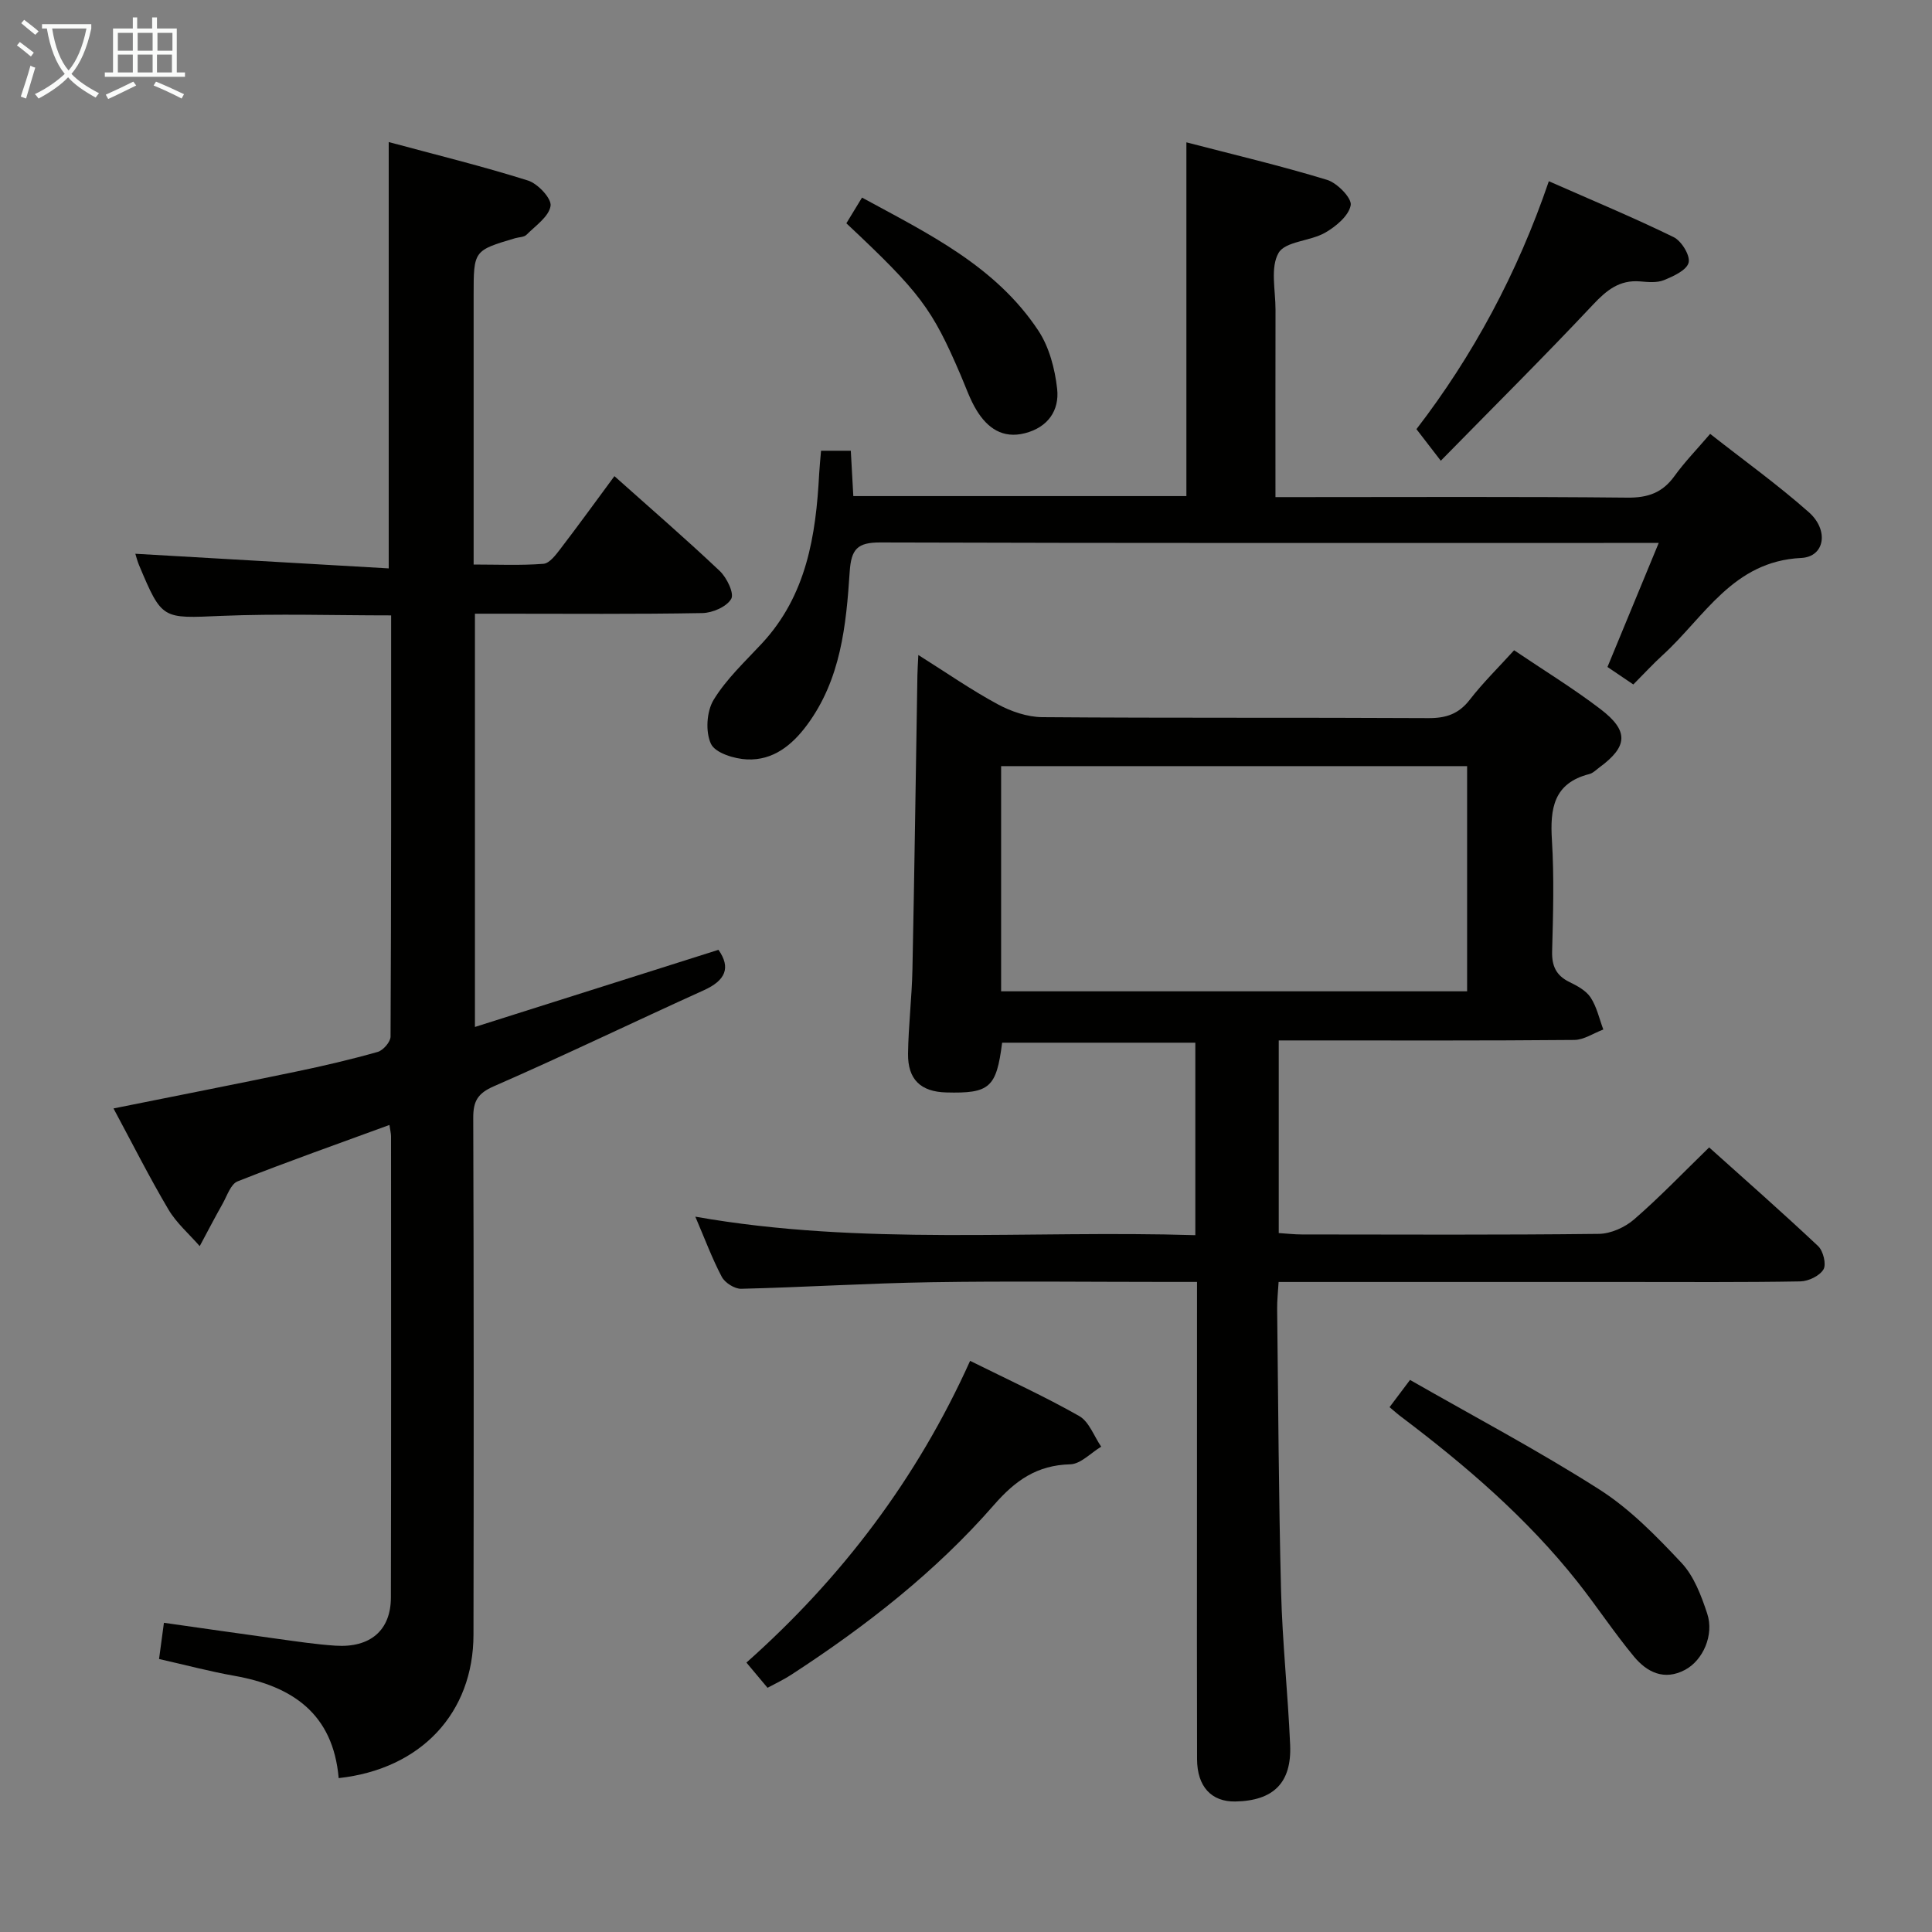<svg enable-background="new 0 0 400 400" viewBox="0 0 400 400" xmlns="http://www.w3.org/2000/svg"><rect x="0" y="0" width="400" height="400" fill="#808080" stroke="none"/><g fill="#010100"><path d="m247.83 265.41c-2.45 0-4.24 0-6.04 0-16.33 0-32.66-.2-48.98.06-13.12.21-26.24 1.04-39.36 1.36-1.35.03-3.36-1.24-4.01-2.47-2.01-3.8-3.51-7.87-5.48-12.46 34.55 6.09 68.91 2.76 103.52 3.83 0-13.57 0-26.48 0-39.85-13.29 0-26.65 0-40 0-1.18 9.31-2.58 10.54-11.57 10.3-5.27-.14-7.98-2.67-7.91-8.04.08-5.81.79-11.61.91-17.43.42-20.3.69-40.61 1.03-60.92.02-1.12.1-2.24.19-4.18 5.8 3.65 10.94 7.23 16.42 10.19 2.77 1.5 6.13 2.65 9.23 2.68 26.66.21 53.32.05 79.97.2 3.66.02 6.27-.87 8.55-3.81 2.73-3.53 5.95-6.68 9.18-10.24 6.13 4.14 12.23 7.87 17.89 12.19 5.92 4.52 5.67 7.74-.25 12.08-.67.49-1.31 1.17-2.07 1.36-7.42 1.89-8.15 7.18-7.74 13.71.47 7.64.25 15.33.04 22.98-.08 3.06.83 5.02 3.59 6.37 1.62.79 3.45 1.78 4.38 3.2 1.28 1.95 1.79 4.39 2.63 6.63-2.01.75-4 2.14-6.02 2.16-18.49.17-36.99.1-55.48.1-1.79 0-3.58 0-5.7 0v39.88c1.61.1 3.2.29 4.79.29 20.49.02 40.99.12 61.48-.12 2.48-.03 5.41-1.35 7.32-3.01 5.27-4.57 10.11-9.63 15.52-14.89 7.4 6.64 15.1 13.41 22.57 20.44 1.05.99 1.73 3.76 1.1 4.82-.8 1.34-3.11 2.45-4.79 2.48-11.99.21-23.99.12-35.99.12-21.99 0-43.99 0-65.98 0-1.82 0-3.63 0-6.05 0-.12 2.06-.32 3.81-.3 5.56.23 19.47.31 38.95.81 58.42.27 10.63 1.42 21.23 1.88 31.86.34 7.87-3.47 11.57-11.34 11.72-4.94.09-7.91-3.07-7.93-8.74-.05-16.16-.02-32.32-.02-48.49.01-16.49.01-32.97.01-50.34zm55.92-106.79c-32.44 0-64.44 0-96.48 0v46.62h96.48c0-15.64 0-30.93 0-46.62z"/><path d="m70.12 368.14c-1.16-13.35-9.6-19.05-21.59-21.18-5.04-.89-10.01-2.22-15.6-3.48.3-2.23.62-4.59 1.01-7.5 8.04 1.14 15.84 2.27 23.65 3.34 3.95.54 7.9 1.14 11.87 1.4 7.19.47 11.46-3.17 11.47-9.97.07-31.82.04-63.65.03-95.47 0-.62-.17-1.24-.33-2.37-10.67 3.91-21.13 7.6-31.44 11.68-1.42.56-2.17 2.97-3.09 4.61-1.64 2.9-3.17 5.86-4.75 8.8-2.19-2.51-4.81-4.77-6.48-7.59-3.96-6.69-7.46-13.65-11.37-20.92 12.89-2.59 25.34-5.03 37.77-7.62 5.68-1.18 11.34-2.5 16.92-4.08 1.14-.32 2.66-2.07 2.67-3.17.15-28.96.12-57.93.12-87.21-11.94 0-23.54-.38-35.11.1-12.3.52-12.29.88-17.07-10.47-.37-.88-.6-1.81-.78-2.39 17.44 1.01 34.79 2.01 52.46 3.03 0-29.85 0-58.68 0-88.27 9.75 2.63 19.39 4.99 28.84 7.97 2.03.64 4.91 3.72 4.67 5.25-.34 2.21-3.11 4.1-4.99 5.98-.51.51-1.56.48-2.35.71-8.59 2.55-8.59 2.55-8.59 11.83v55.73c4.97 0 9.74.22 14.46-.15 1.26-.1 2.57-1.87 3.53-3.12 3.72-4.86 7.32-9.83 11.16-15.03 7.52 6.72 14.81 13.01 21.8 19.63 1.46 1.38 3.04 4.63 2.38 5.78-.93 1.63-3.86 2.9-5.96 2.94-13.82.25-27.66.13-41.48.13-1.79 0-3.58 0-5.62 0v85.56c17-5.39 33.64-10.66 50.42-15.97 2.6 3.7 1.47 6.33-3.01 8.36-14.52 6.57-28.88 13.51-43.49 19.89-3.37 1.47-4.28 3.1-4.27 6.54.12 35.66.11 71.31.05 106.97-.01 16.19-10.8 27.85-27.91 29.73z"/><path d="m176.67 102.71h68.96c0-24.27 0-48.31 0-73.24 9.81 2.55 19.56 4.85 29.13 7.77 2.1.64 5.16 3.79 4.89 5.25-.4 2.19-3.07 4.41-5.3 5.69-3.09 1.77-8.25 1.77-9.64 4.19-1.74 3.03-.62 7.74-.63 11.73-.03 12.65-.01 25.31-.01 38.82h5.43c22.49 0 44.98-.12 67.46.11 4.25.04 7.24-1.03 9.71-4.45 2.12-2.94 4.68-5.57 7.4-8.75 7 5.5 14 10.53 20.42 16.21 4.23 3.74 3.31 9.24-1.57 9.48-14.16.68-20.02 12.23-28.7 20.13-1.96 1.79-3.76 3.75-6.06 6.06-1.69-1.14-3.4-2.3-5.35-3.62 3.46-8.37 6.84-16.56 10.61-25.68-2.7 0-4.46 0-6.22 0-51.64 0-103.28.06-154.92-.1-4.76-.02-6.05 1.36-6.36 6.07-.73 11.09-1.83 22.24-8.81 31.69-3.13 4.23-7.06 7.39-12.42 7.16-2.65-.11-6.6-1.33-7.49-3.22-1.17-2.48-.91-6.71.54-9.1 2.64-4.34 6.52-7.94 10.03-11.72 9.22-9.95 11.16-22.3 11.83-35.11.08-1.49.24-2.97.39-4.76h6.16c.16 3.02.33 5.94.52 9.39z"/><path d="m158.91 349.44c-1.42-1.69-2.67-3.19-4.37-5.22 19.73-17.52 35.35-38.13 46.31-62.47 7.87 3.91 15.41 7.35 22.58 11.42 2.06 1.17 3.07 4.18 4.56 6.35-2.14 1.28-4.25 3.6-6.42 3.65-6.87.18-11.33 3.31-15.78 8.41-12.1 13.87-26.55 25.13-41.96 35.15-1.5.99-3.15 1.75-4.92 2.71z"/><path d="m287.69 291.34c1.37-1.83 2.65-3.53 4.24-5.64 13.17 7.54 26.51 14.59 39.2 22.68 6.34 4.04 11.81 9.66 17 15.19 2.59 2.76 4.1 6.79 5.33 10.51 1.47 4.45-.9 9.68-4.58 11.64-4.32 2.3-7.89.5-10.58-2.74-4.13-4.98-7.7-10.42-11.72-15.5-10.42-13.15-23.03-23.99-36.36-34.06-.79-.58-1.52-1.24-2.53-2.08z"/><path d="m320.67 37.52c8.95 3.95 17.52 7.51 25.83 11.57 1.63.79 3.48 3.81 3.11 5.28-.39 1.57-3.15 2.83-5.12 3.63-1.45.59-3.3.4-4.95.26-4.25-.34-6.9 1.81-9.72 4.81-10.11 10.76-20.59 21.17-31.52 32.32-2.18-2.83-3.47-4.5-5.04-6.54 11.62-15.1 20.9-32.22 27.41-51.33z"/><path d="m175.23 46.23c1.1-1.81 2.05-3.36 3.24-5.32 13.62 7.42 27.66 14.15 36.52 27.56 2.25 3.41 3.42 7.9 3.88 12.03.5 4.46-1.9 7.97-6.66 9.19-4.63 1.19-7.77-1.08-10.01-4.73-1.38-2.25-2.24-4.82-3.29-7.26-5.94-13.85-8.38-17.11-23.68-31.47z"/></g><path d="m6.4 11.7c-1-.8-1.9-1.6-2.9-2.3l.6-.7c.9.7 1.9 1.4 2.9 2.2zm-2.1 8.3c.7-2.1 1.4-4.2 2-6.4.2.1.6.3 1 .4-.7 2.3-1.3 4.4-1.9 6.4zm3-12.8c-1.1-.9-2.1-1.7-2.9-2.4l.6-.7c1 .8 2 1.5 3 2.4zm1.4-1.3v-.9h10.2v.9c-.9 4.2-2.3 7.3-4.1 9.4 1.3 1.4 3.2 2.7 5.7 4-.2.2-.4.5-.7.9-2.5-1.4-4.4-2.7-5.7-4.2-1.4 1.5-3.5 3-6.1 4.4 0 0 0 0-.1-.1-.3-.4-.5-.7-.7-.8 2.7-1.3 4.7-2.8 6.2-4.2-1.8-2.2-3-5.3-3.7-9.4zm9.2 0h-7.1c.6 3.8 1.7 6.7 3.4 8.7 1.7-2 2.9-4.8 3.7-8.7z" fill="#fafbfa"/><path d="m31.6 3.6h.9v2.3h4.1v9.1h1.7v.9h-16.6v-.9h1.7v-9.1h4.1v-2.3h.9v2.3h3.1v-2.3zm-4 13.3.6.8c-1.9.9-3.8 1.9-5.8 2.8-.2-.3-.3-.6-.5-.9 2-.9 3.9-1.8 5.7-2.7zm-3.2-10.1v3.7h3.1v-3.7zm0 4.5v3.7h3.1v-3.7zm4.1-4.5v3.7h3.1v-3.7zm0 4.5v3.7h3.1v-3.7zm9.1 9.1c-2.1-1.1-4.1-2-5.8-2.7l.5-.8c2.2.9 4.1 1.8 5.8 2.6zm-1.9-13.6h-3.1v3.7h3.1zm-3.2 4.5v3.7h3.1v-3.7z" fill="#fafbfa"/></svg>